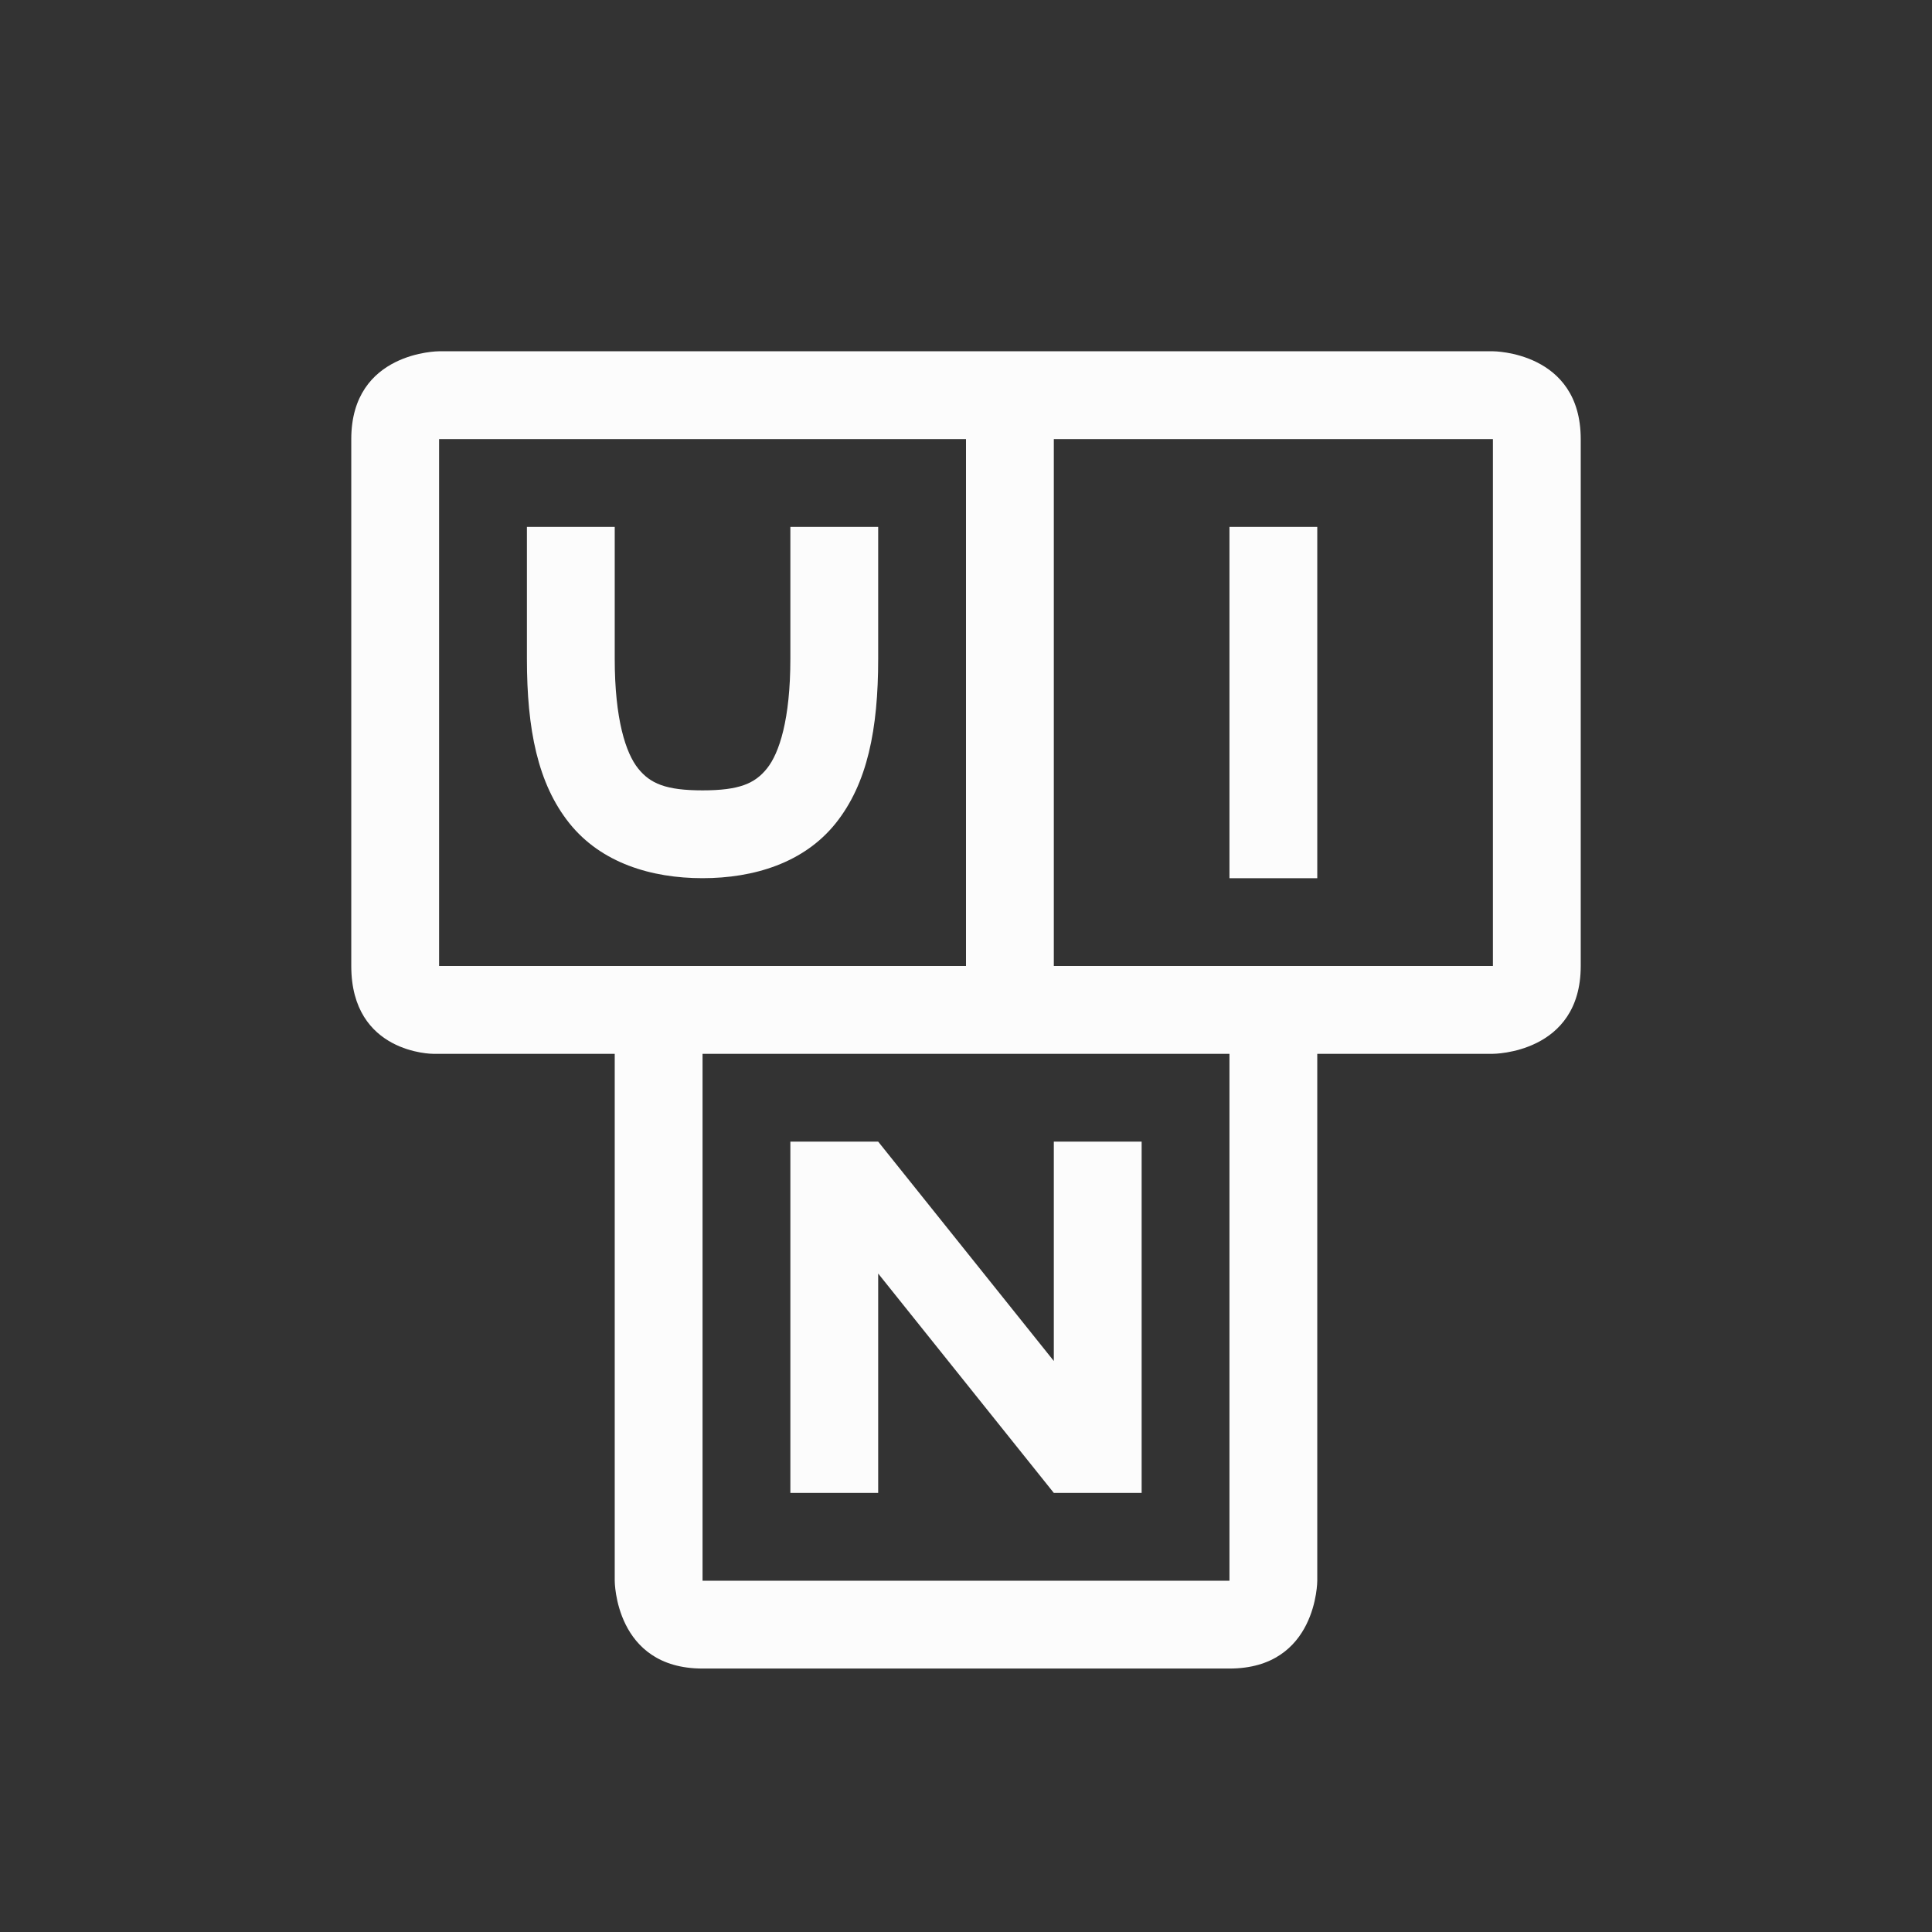 <?xml version="1.0" encoding="UTF-8" standalone="no"?>
<svg
  width="22"
  height="22"
  version="1.1"
  id="svg1"
  xmlns="http://www.w3.org/2000/svg"
  xmlns:svg="http://www.w3.org/2000/svg">
 <rect width="100%" height="100%" fill="#333333" stroke="none"/>
 <defs
   id="defs1" />
 <style
   type="text/css"
   id="current-color-scheme">
      .ColorScheme-Text {
        color:#fcfcfc;
      }
      .ColorScheme-Background {
        color:#eff0f1;
      }
      .ColorScheme-Highlight {
        color:#3daee9;
      }
      .ColorScheme-ViewText {
        color:#31363b;
      }
      .ColorScheme-ViewBackground {
        color:#fcfcfc;
      }
      .ColorScheme-ViewHover {
        color:#93cee9;
      }
      .ColorScheme-ViewFocus{
        color:#3daee9;
      }
      .ColorScheme-ButtonText {
        color:#31363b;
      }
      .ColorScheme-ButtonBackground {
        color:#eff0f1;
      }
      .ColorScheme-ButtonHover {
        color:#93cee9;
      }
      .ColorScheme-ButtonFocus{
        color:#3daee9;
      }
      </style>
 <g
   id="ime-unikey"
   transform="translate(0,-60) translate(2.47097e-09,-110)">
  <rect
    style="fill:none;fill-opacity:1;stroke:none"
    id="rect4386"
    width="22"
    height="22"
    x="-2.4709701e-09"
    y="170" />
  <path
    id="rect4402"
    transform="translate(0,48)"
    d="m 5,126 c 0,0 -1,0 -1,1 0,1 0,5 0,6 0,1 0.93,1 0.93,1 H 7 v 6 c 0,0 0,1 1,1 1,1e-5 5,1e-5 6,0 1,-1e-5 1,-1 1,-1 L 15,134 h 2 c 0,0 1,-1e-5 1,-1 0,-1 0,-5 0,-6 C 18,126 17,126 17,126 H 12 11 Z M 5,127 h 6 v 6 H 5 Z m 7,0 h 5 v 6 h -2 -3 z m -6,1 v 1.5 c 0,0.806 0.123,1.423 0.484,1.875 C 6.846,131.827 7.417,132 8,132 8.583,132 9.154,131.827 9.516,131.375 9.877,130.923 10,130.306 10,129.5 V 128 H 9 v 1.5 c 0,0.694 -0.127,1.077 -0.266,1.25 C 8.596,130.923 8.417,131 8,131 7.583,131 7.404,130.923 7.266,130.75 7.127,130.577 7,130.194 7,129.5 V 128 Z m 8,0 v 4 h 1 v -4 z m -6,6 h 1 2 1 2 v 6 H 8 Z m 2,1 H 9 v 4 h 1 v -2.498 L 12,139 h 1 v -4 h -1 v 2.498 z"
    style="fill:currentColor;fill-opacity:1;stroke:none"
    class="ColorScheme-Text" />
 </g>
</svg>
